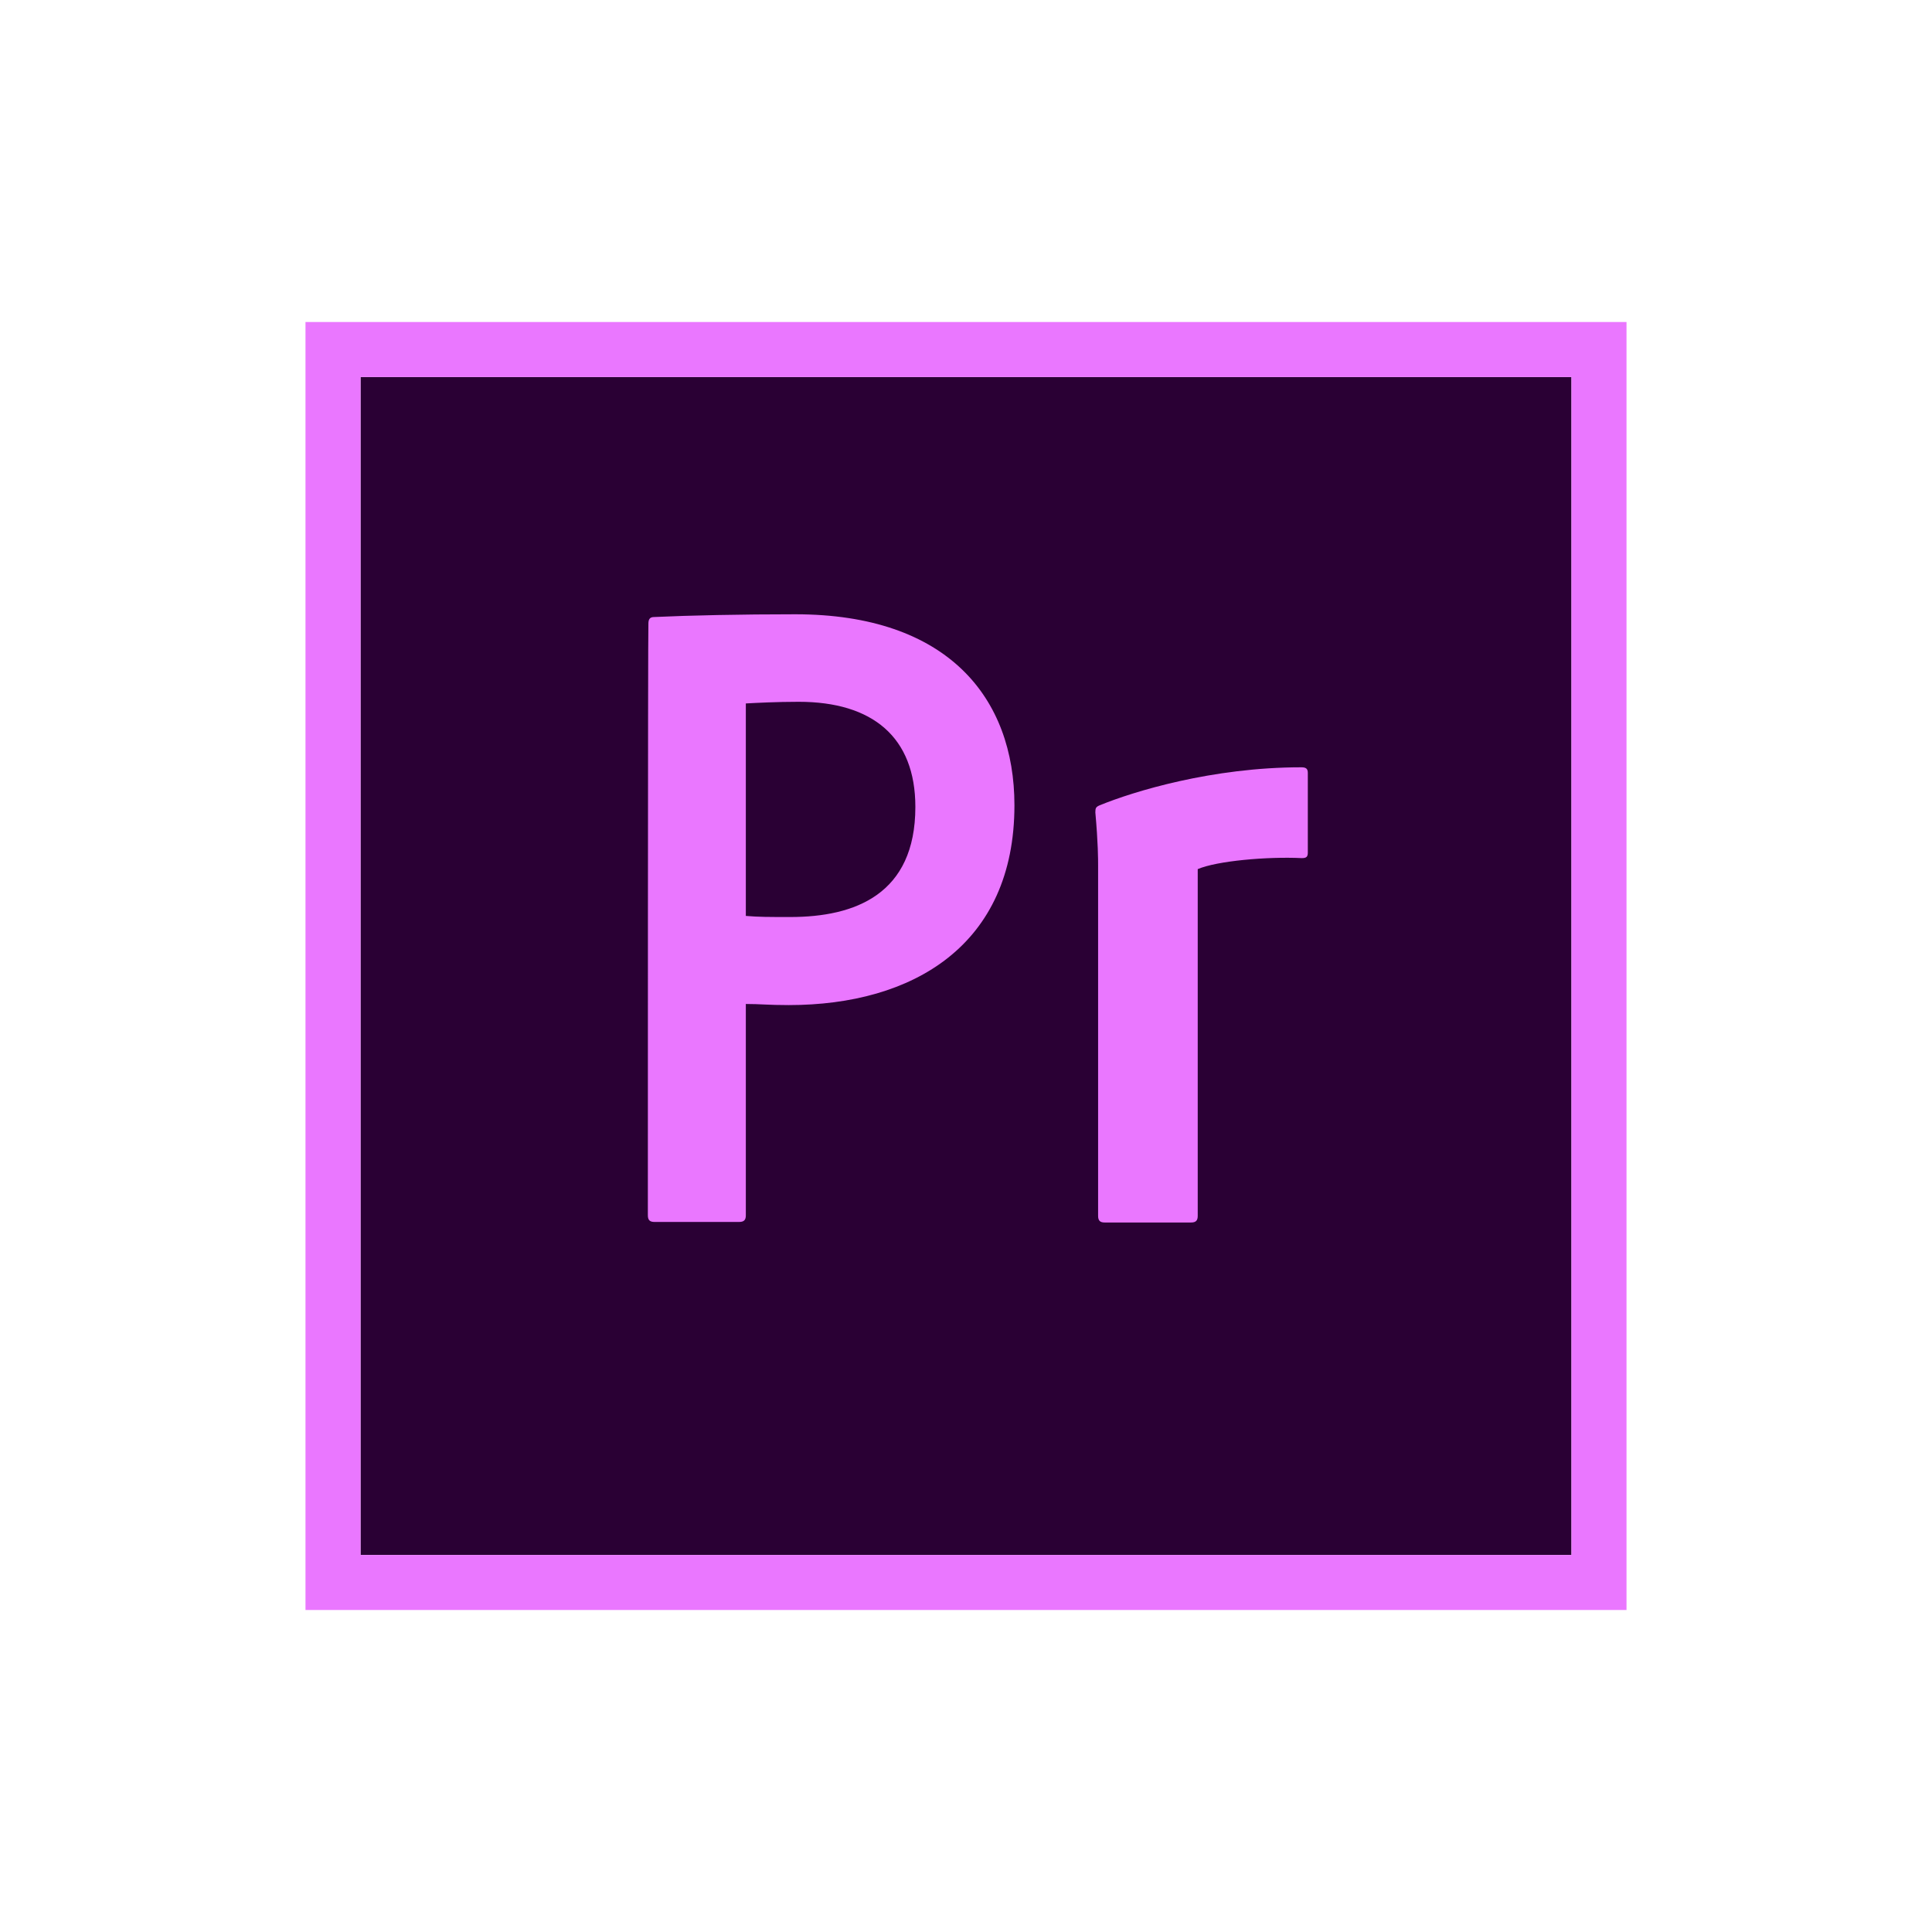 <svg xmlns="http://www.w3.org/2000/svg" height="1em" width="1em" viewBox="-36 -58.5 312 351"><path fill="#2a0034" d="M10 10h220v214H10z"/><path d="M0 0v234h240V0zm10 10h220v214H10zm52.3 44.8c0-.7.2-1.2 1-1.2 6.4-.3 15.8-.5 25.7-.5 27.7 0 39.8 15.2 39.8 34.7 0 25.4-18.4 36.3-41 36.3-3.8 0-5.1-.2-7.8-.2v38.4c0 .8-.3 1.2-1.2 1.2H63.4c-.8 0-1.2-.3-1.2-1.2 0 0 0-107.5.1-107.5zM80 107.9c2.3.2 4.1.2 8.1.2 11.7 0 22.7-4.1 22.7-20 0-12.7-7.8-19.1-21.2-19.1-4 0-7.8.2-9.6.3v38.6zm64-9.1c0-1.2 0-4.1-.5-9.7 0-.8.1-1 .8-1.3 6.1-2.5 20.4-6.9 36.6-6.9.8 0 1.2.2 1.2 1v14.5c0 .8-.3 1-1.1 1-6.3-.3-15.4.5-18.9 2v63c0 .8-.3 1.2-1.2 1.2h-15.7c-.8 0-1.2-.3-1.2-1.2z" fill="#ea77ff"/></svg>